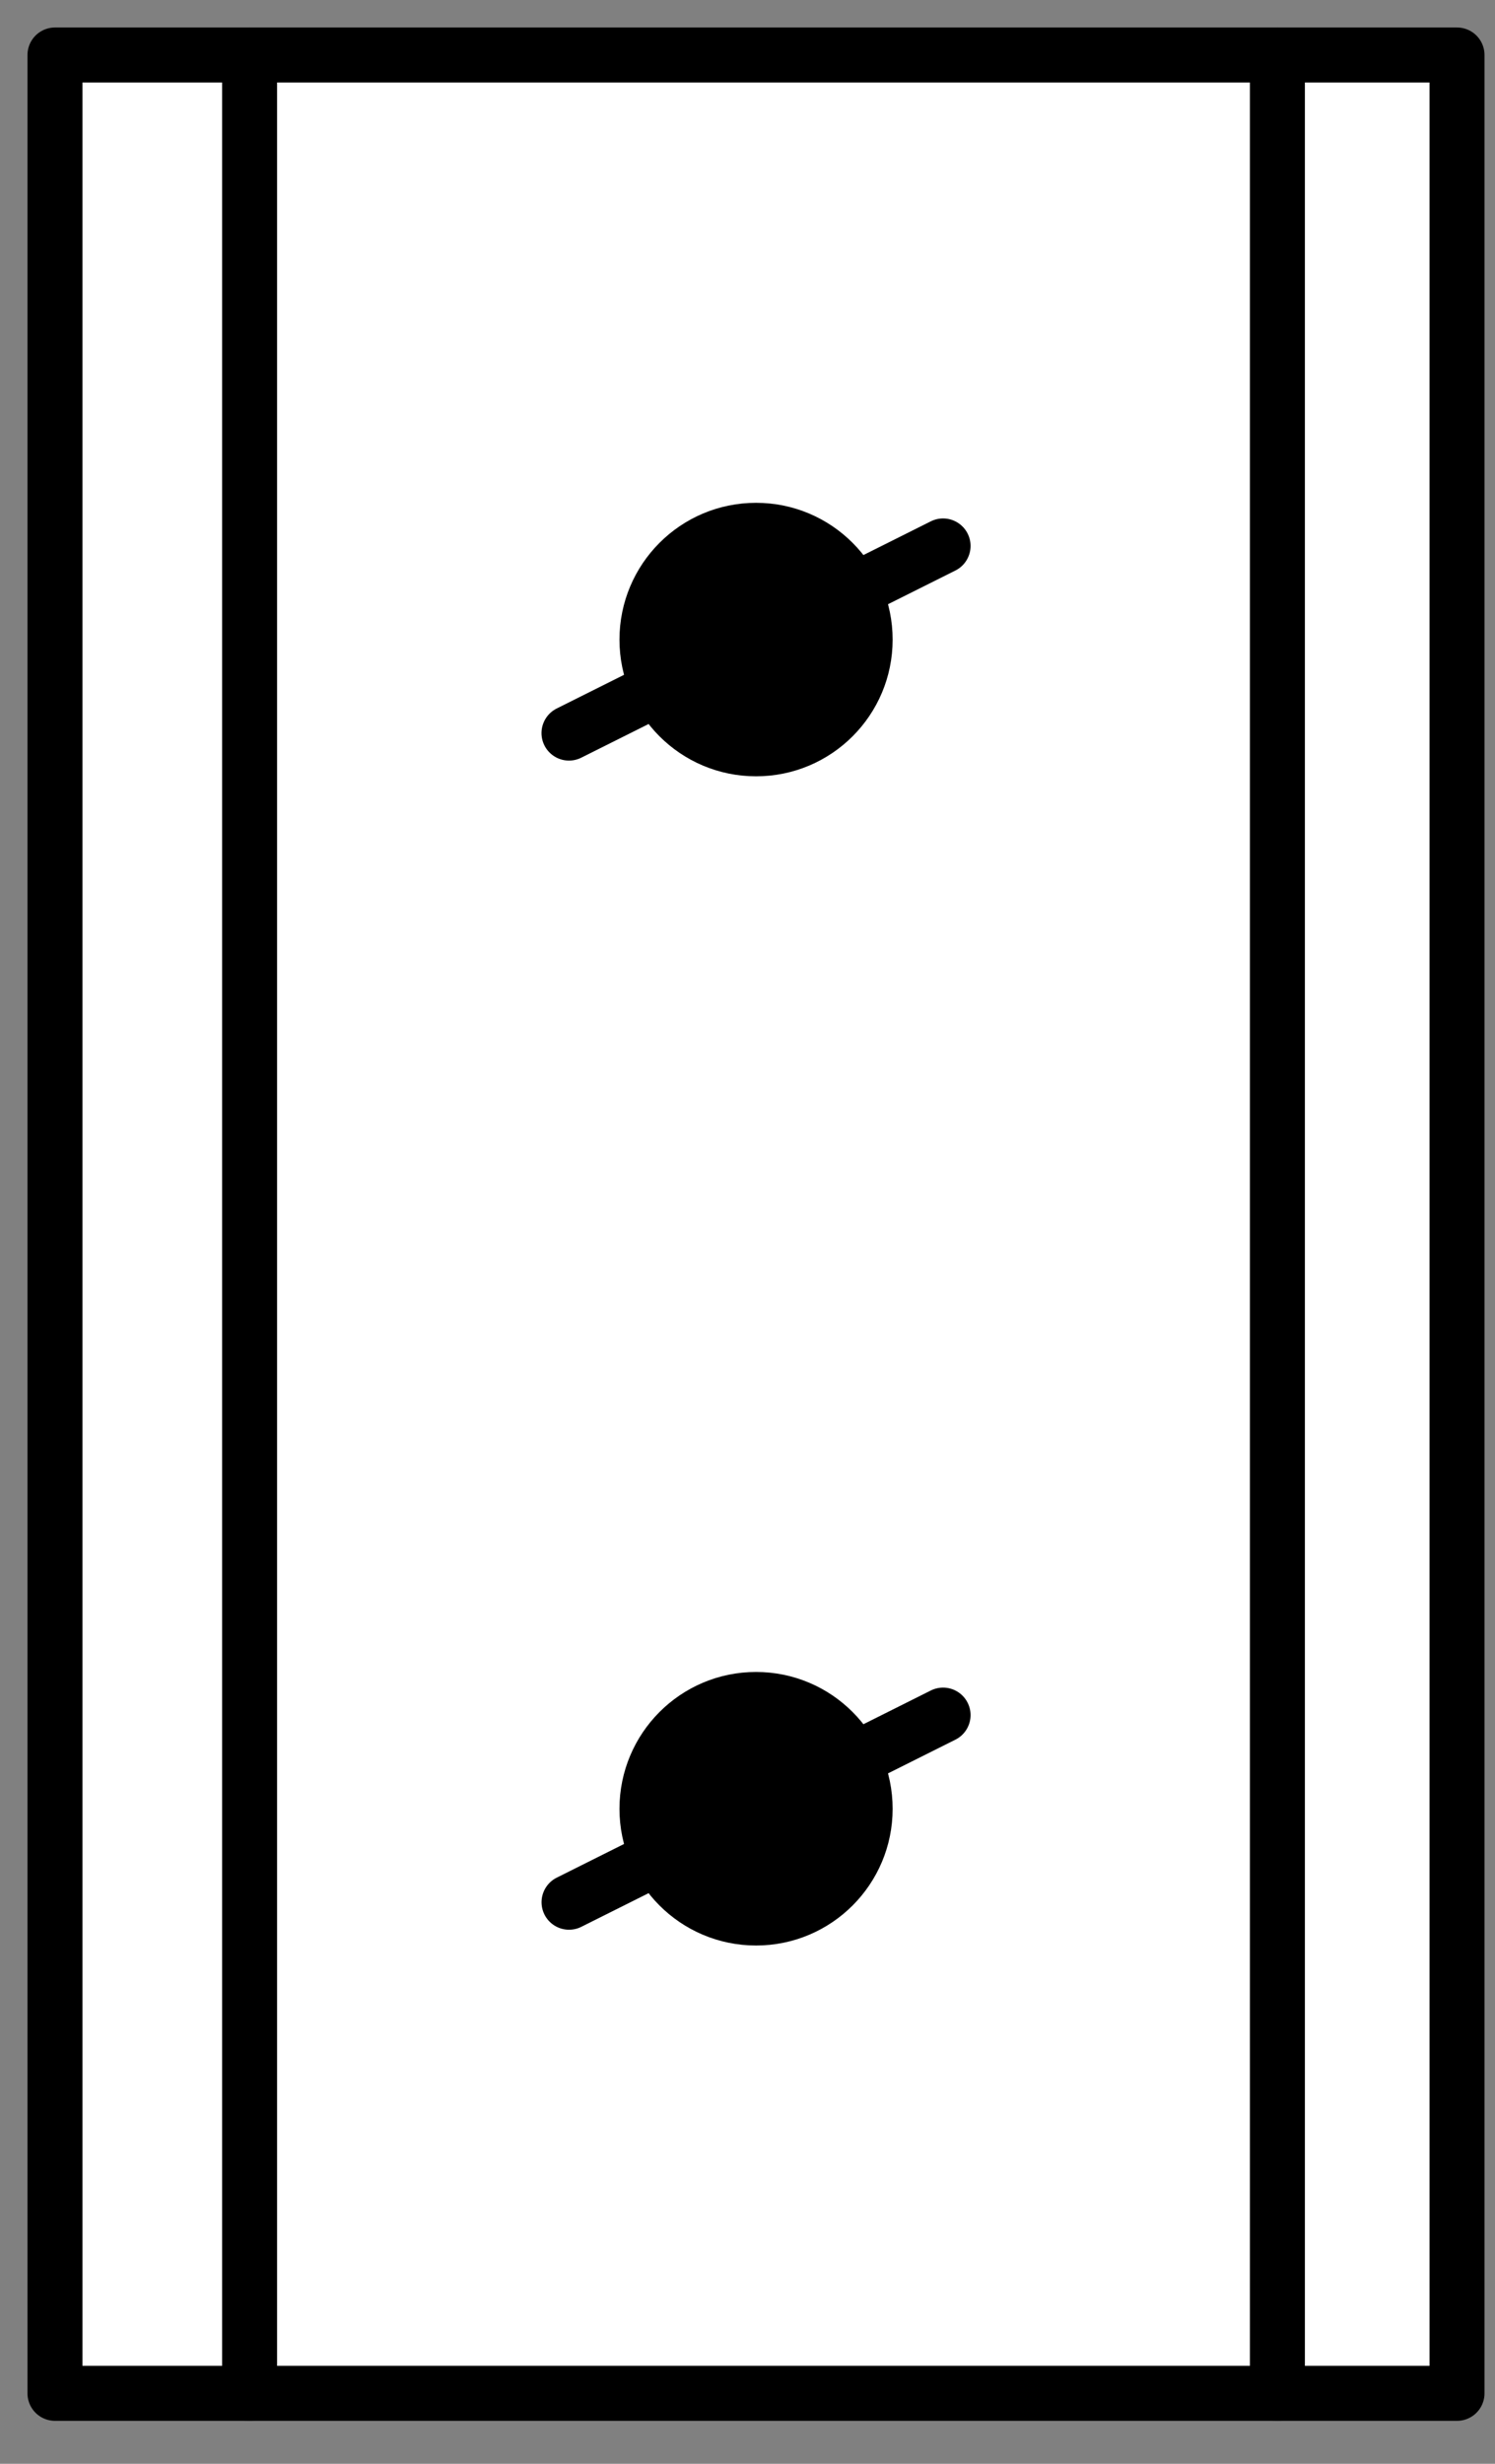 <?xml version="1.0" encoding="UTF-8"?>
<svg xmlns="http://www.w3.org/2000/svg" xmlns:xlink="http://www.w3.org/1999/xlink" width="34pt" height="56pt" viewBox="0 0 34 56" version="1.1">
<rect x="0" y="0" width="34" height="56" fill="#808080" stroke="none"/>
<g id="surface1">
<path style=" stroke:none;fill-rule:evenodd;fill:rgb(100%,100%,100%);fill-opacity:1;" d="M 1.25 54.398 L 1.25 1.25 L 33.137 1.25 L 33.137 54.398 Z "/>
<path style="fill:none;stroke-width:1;stroke-linecap:round;stroke-linejoin:round;stroke:rgb(0%,0%,0%);stroke-opacity:1;stroke-miterlimit:3;" d="M 22.241 44.519 L 22.241 2 " transform="matrix(1.25,0,0,1.25,1.25,-1.25)"/>
<path style="fill:none;stroke-width:1;stroke-linecap:round;stroke-linejoin:round;stroke:rgb(0%,0%,0%);stroke-opacity:1;stroke-miterlimit:3;" d="M 3.541 44.519 L 3.541 2 " transform="matrix(1.25,0,0,1.25,1.25,-1.25)"/>
<path style="fill:none;stroke-width:1;stroke-linecap:round;stroke-linejoin:round;stroke:rgb(0%,0%,0%);stroke-opacity:1;stroke-miterlimit:3;" d="M 0 44.519 L 0 2 L 25.509 2 L 25.509 44.519 L 0 44.519 " transform="matrix(1.25,0,0,1.25,1.25,-1.25)"/>
<path style="fill-rule:evenodd;fill:rgb(0%,0%,0%);fill-opacity:1;stroke-width:0.72;stroke-linecap:round;stroke-linejoin:round;stroke:rgb(0%,0%,0%);stroke-opacity:1;stroke-miterlimit:3;" d="M 4.251 42.395 C 4.251 41.22 3.301 40.267 2.126 40.267 C 0.951 40.267 0.001 41.22 0.001 42.395 C 0.001 43.567 0.951 44.52 2.126 44.52 C 3.301 44.52 4.251 43.567 4.251 42.395 Z " transform="matrix(1.25,0,0,1.25,14.537,-38.455)"/>
<path style="fill-rule:evenodd;fill:rgb(0%,0%,0%);fill-opacity:1;stroke-width:0.72;stroke-linecap:round;stroke-linejoin:round;stroke:rgb(0%,0%,0%);stroke-opacity:1;stroke-miterlimit:3;" d="M 4.251 42.395 C 4.251 41.22 3.301 40.266 2.126 40.266 C 0.951 40.266 0.001 41.22 0.001 42.395 C 0.001 43.566 0.951 44.52 2.126 44.52 C 3.301 44.52 4.251 43.566 4.251 42.395 Z " transform="matrix(1.25,0,0,1.25,14.537,-11.88)"/>
<path style="fill:none;stroke-width:1;stroke-linecap:round;stroke-linejoin:round;stroke:rgb(0%,0%,0%);stroke-opacity:1;stroke-miterlimit:3;" d="M -0.001 44.519 L 7.609 44.519 " transform="matrix(1.118,-0.559,0.559,1.118,-11.945,-33.11)"/>
<path style="fill:none;stroke-width:1;stroke-linecap:round;stroke-linejoin:round;stroke:rgb(0%,0%,0%);stroke-opacity:1;stroke-miterlimit:3;" d="M -0 44.519 L 7.609 44.519 " transform="matrix(1.118,-0.559,0.559,1.118,-11.945,-6.536)"/>
</g>
</svg>

